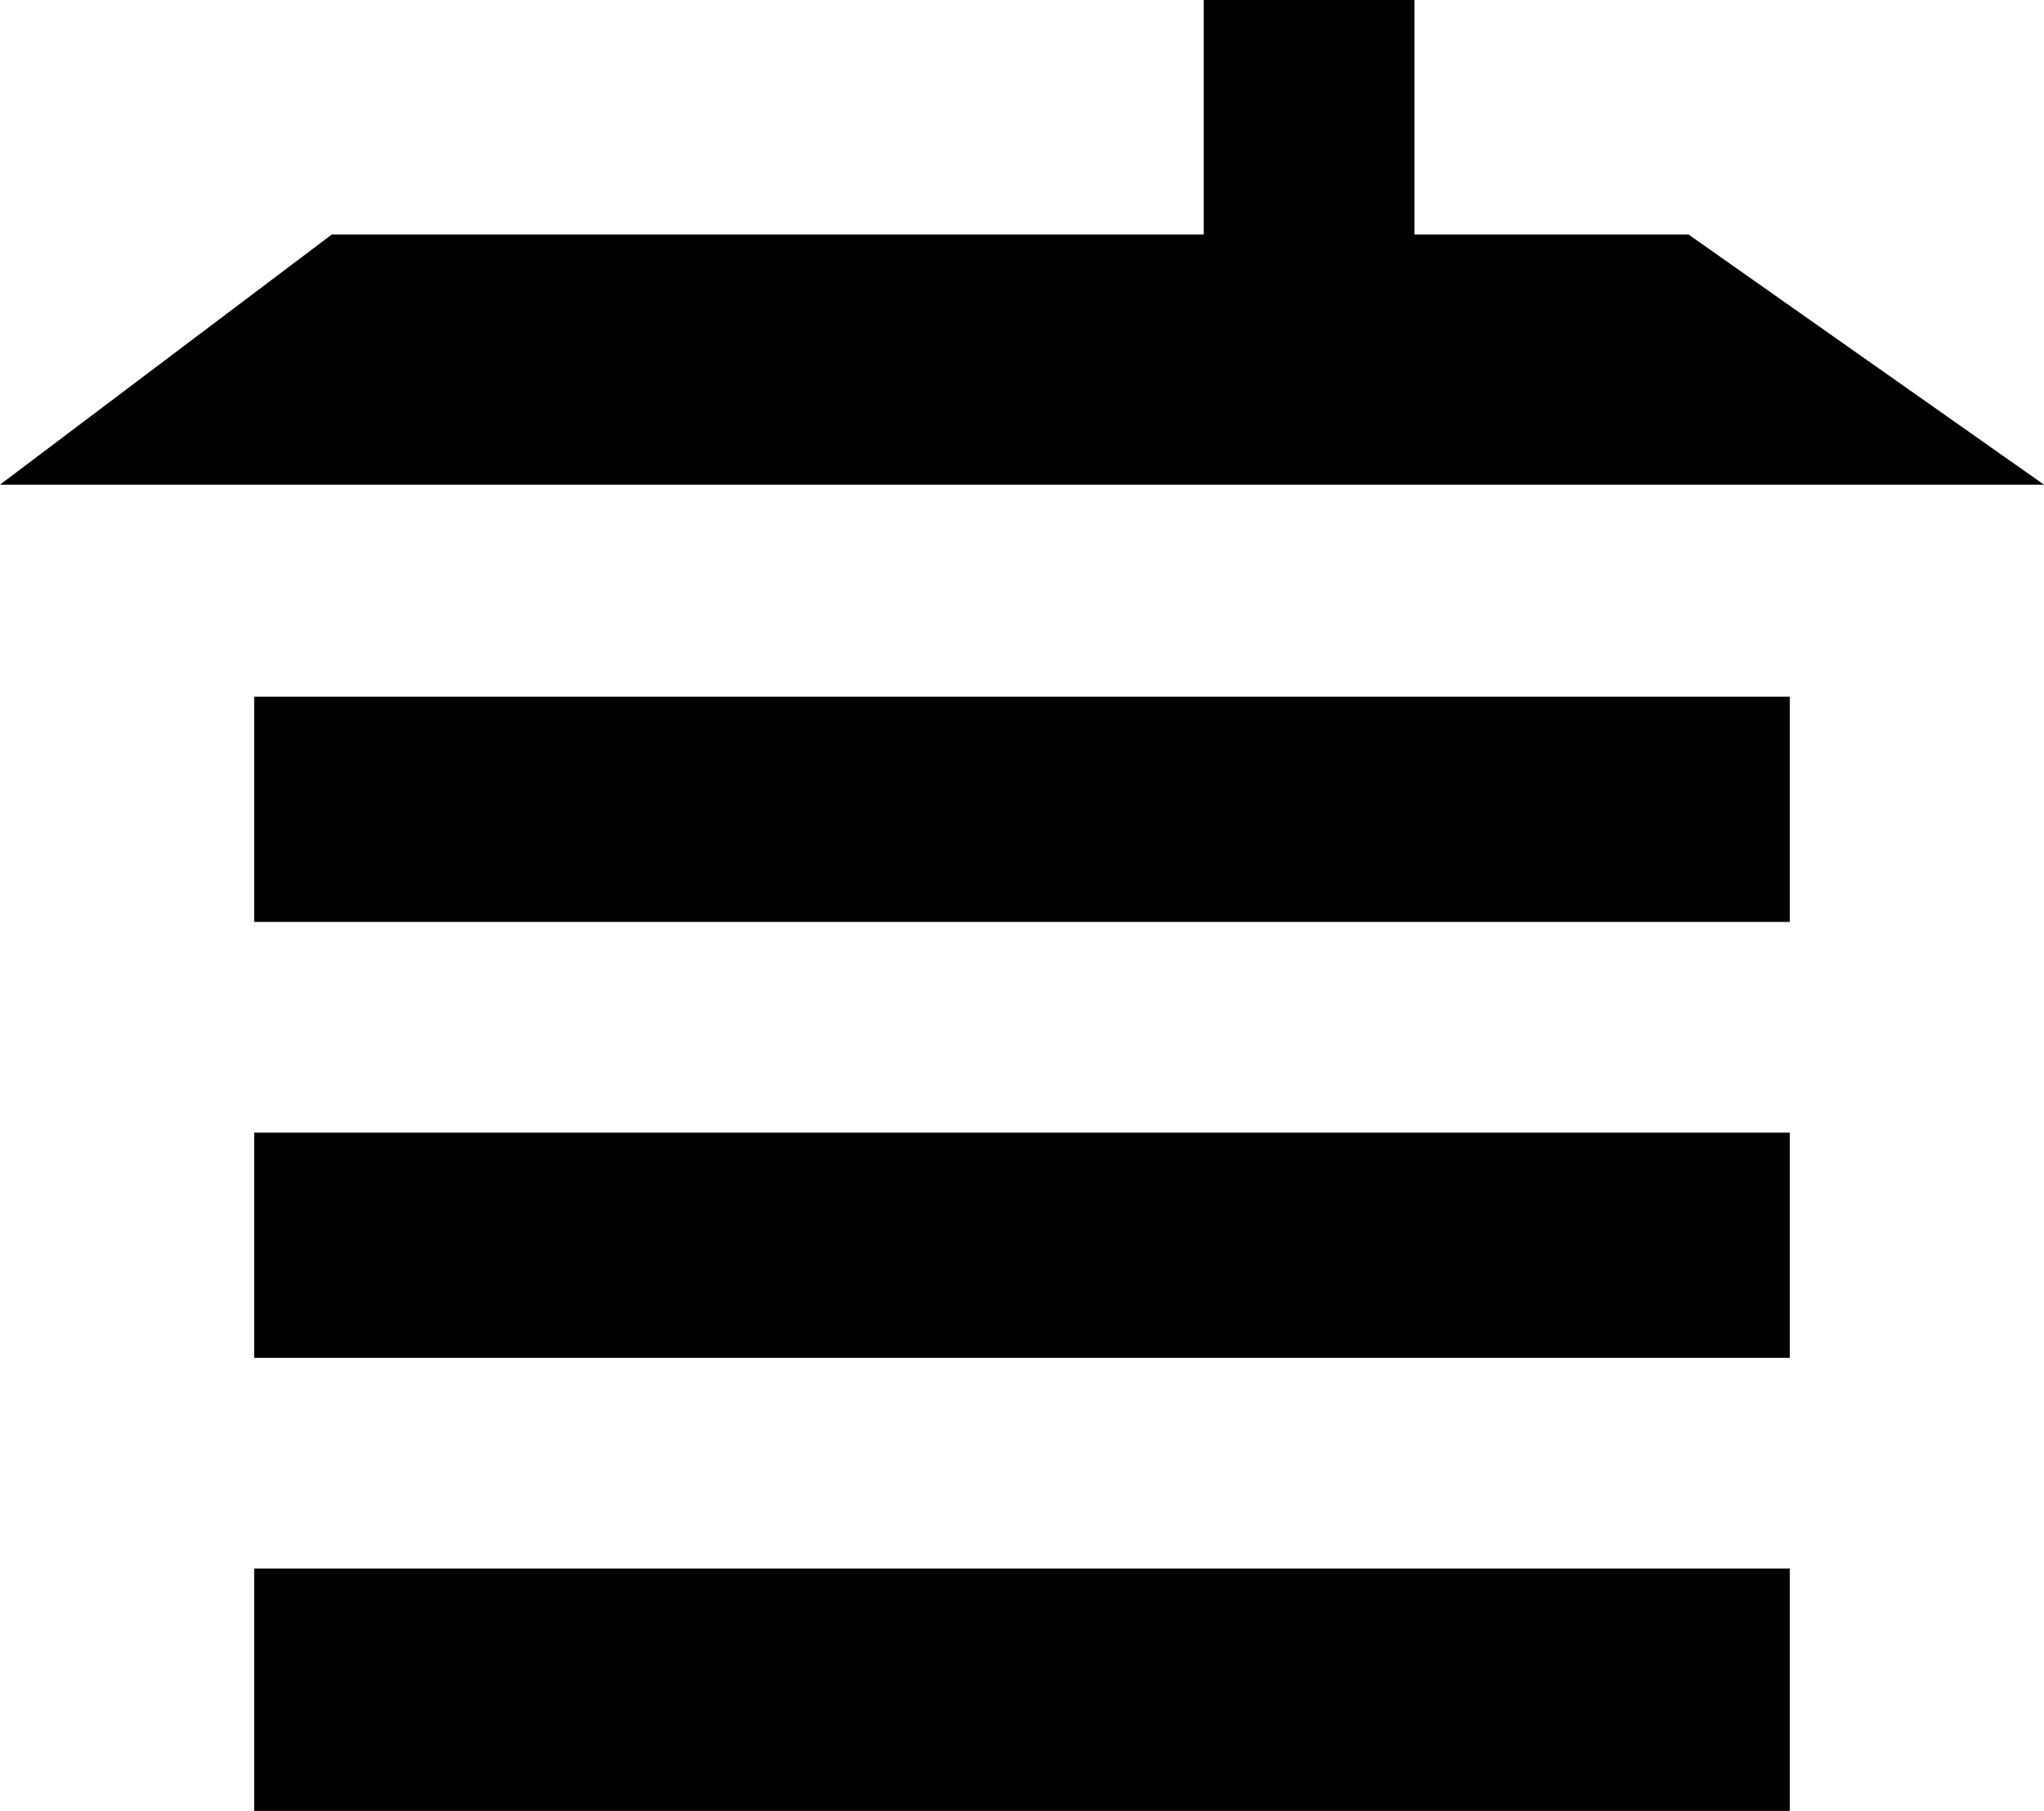 <?xml version="1.0" encoding="utf-8"?>
<!-- Generator: Adobe Illustrator 18.1.1, SVG Export Plug-In . SVG Version: 6.00 Build 0)  -->
<!DOCTYPE svg PUBLIC "-//W3C//DTD SVG 1.1//EN" "http://www.w3.org/Graphics/SVG/1.1/DTD/svg11.dtd">
<svg version="1.1" id="Layer_1" xmlns="http://www.w3.org/2000/svg" xmlns:xlink="http://www.w3.org/1999/xlink" x="0px" y="0px"
	 viewBox="0 0 155.2 137.5" enable-background="new 0 0 155.2 137.5" xml:space="preserve">
<g>
	<polygon points="128.2,17.8 107.4,17.8 107.4,0 91.4,0 91.4,17.8 25.2,17.8 0,36.8 155.2,36.8 	"/>
	<rect x="19.3" y="86" width="116.6" height="17.1"/>
	<rect x="19.3" y="52.9" width="116.6" height="17.1"/>
	<rect x="19.3" y="119.1" width="116.6" height="18.4"/>
</g>
</svg>
